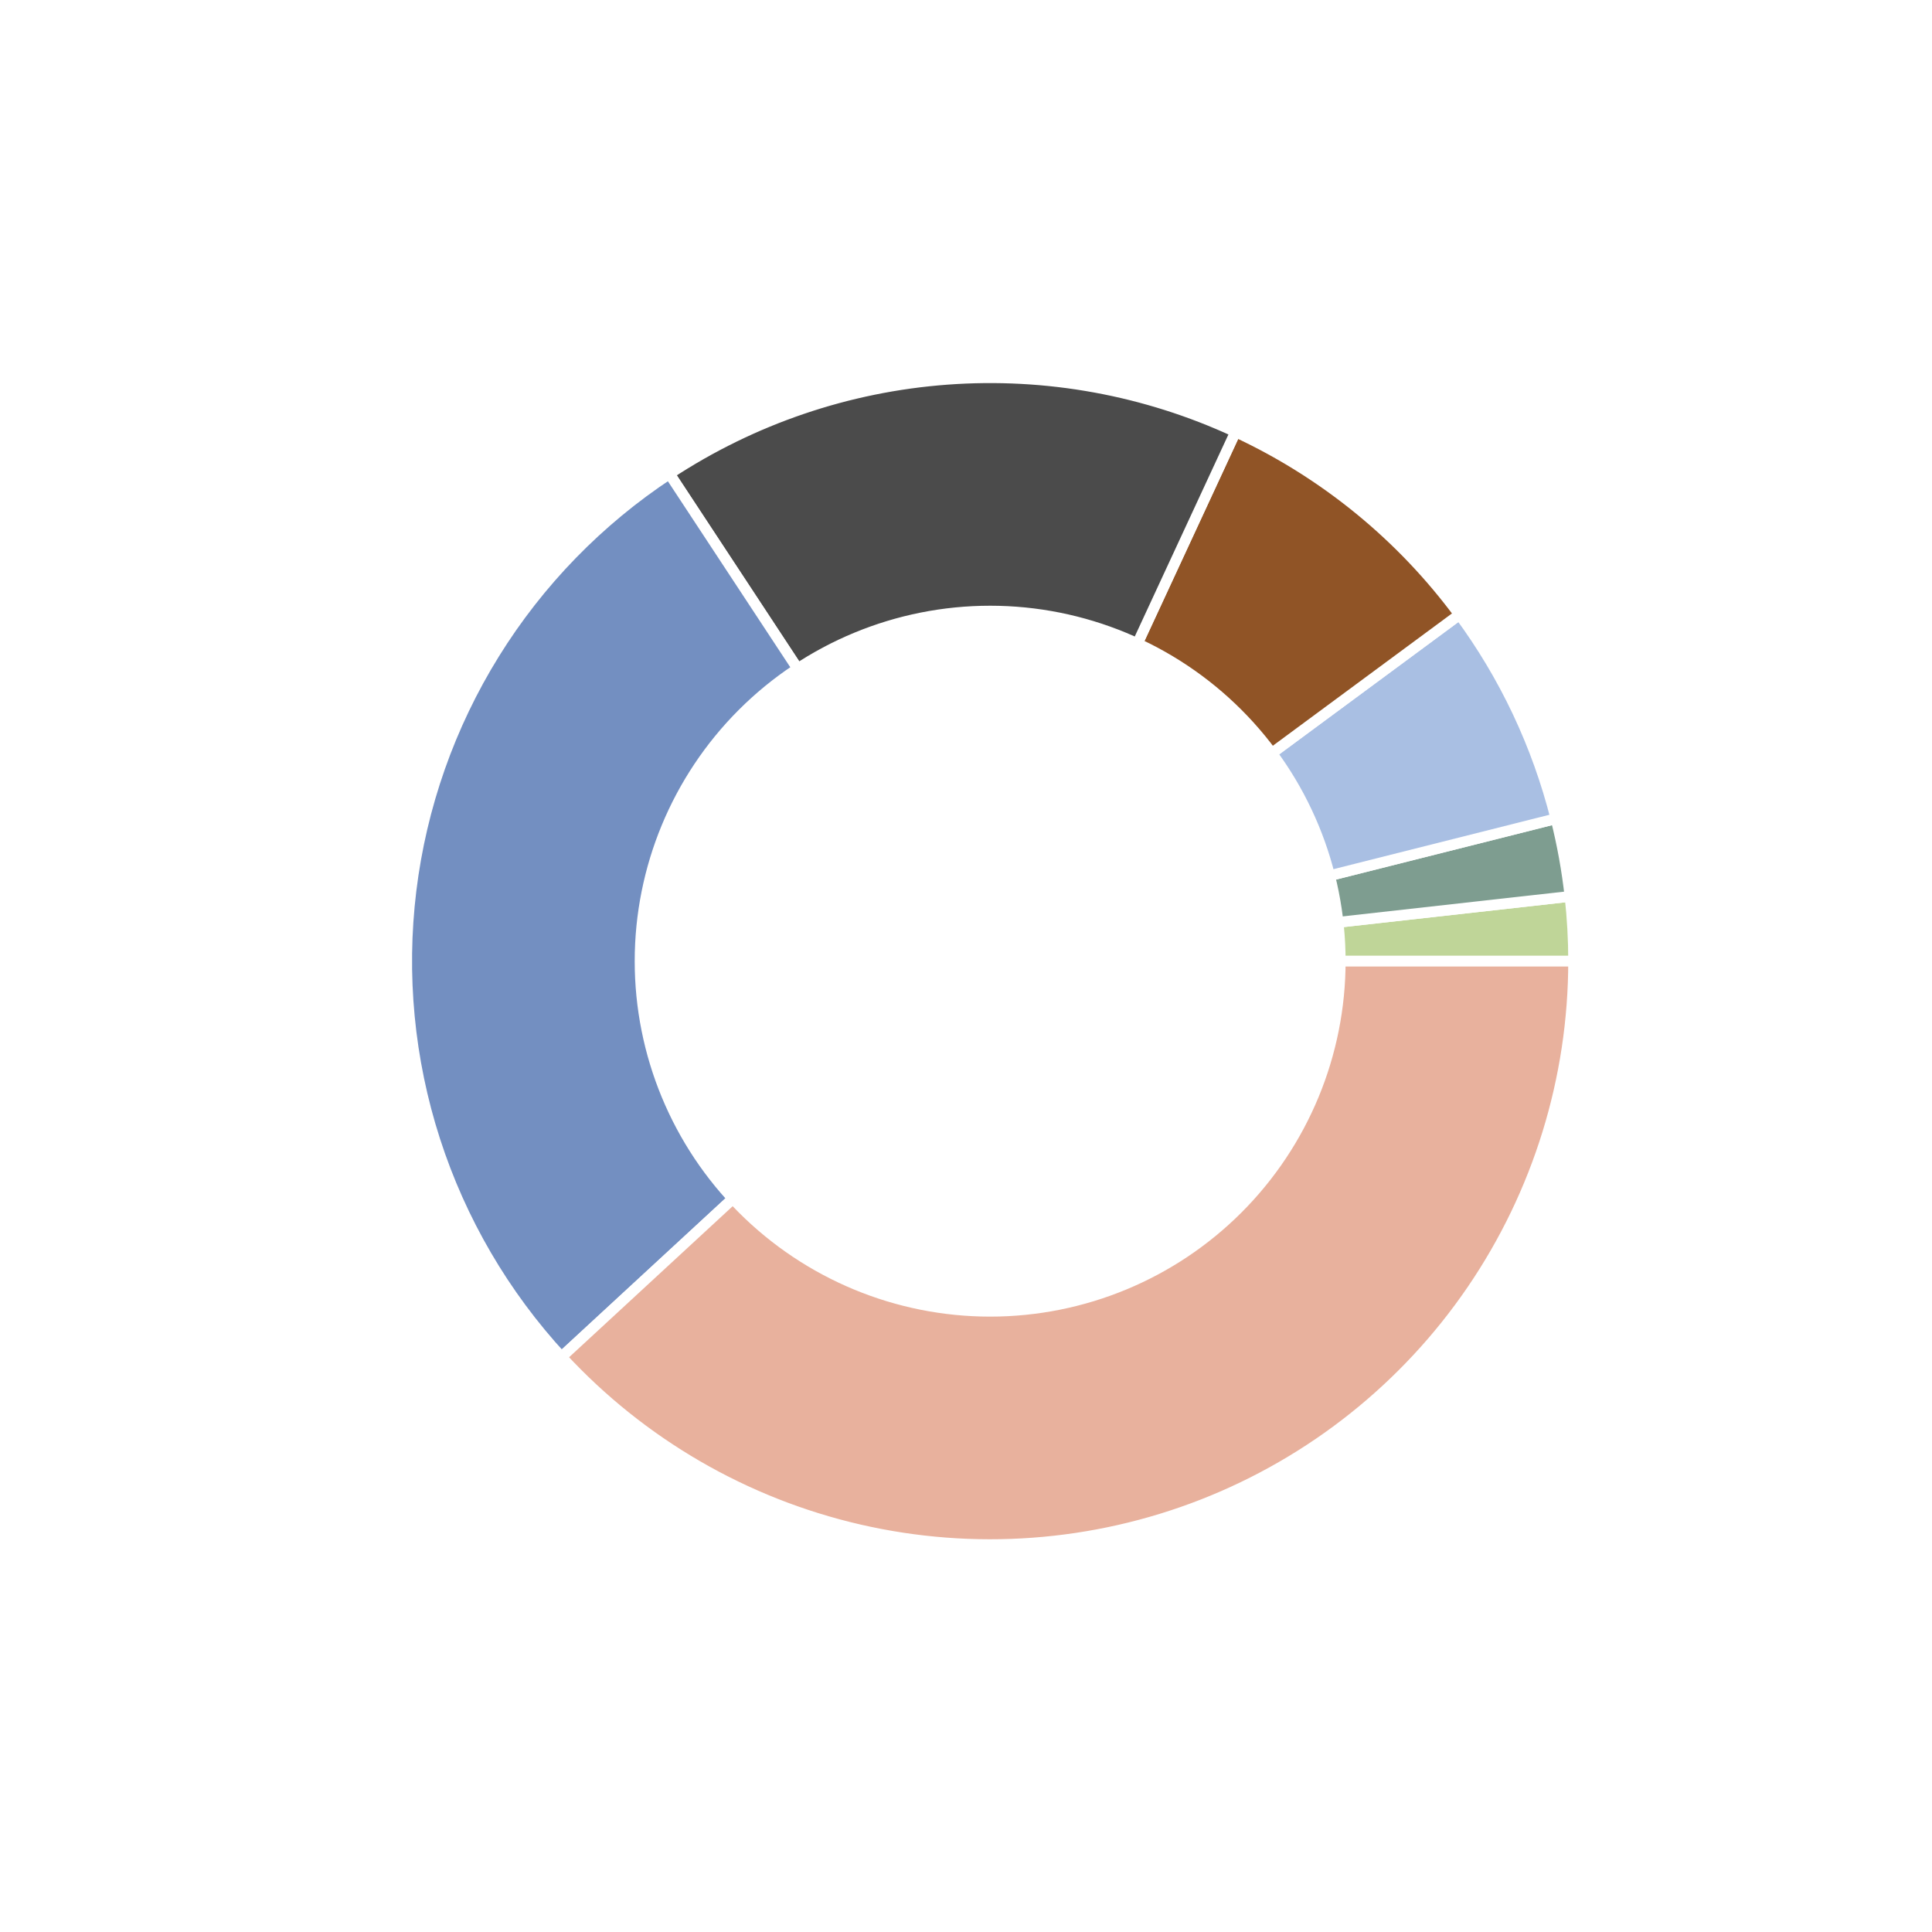 <?xml version="1.0" encoding="utf-8" standalone="no"?>
<!DOCTYPE svg PUBLIC "-//W3C//DTD SVG 1.1//EN"
  "http://www.w3.org/Graphics/SVG/1.1/DTD/svg11.dtd">
<!-- Created with matplotlib (https://matplotlib.org/) -->
<svg height="180pt" version="1.1" viewBox="0 0 180 180" width="180pt" xmlns="http://www.w3.org/2000/svg" xmlns:xlink="http://www.w3.org/1999/xlink">
 <defs>
  <style type="text/css">
*{stroke-linecap:butt;stroke-linejoin:round;}
  </style>
 </defs>
 <g id="figure_1">
  <g id="patch_1">
   <path d="M 0 180 
L 180 180 
L 180 0 
L 0 0 
z
" style="fill:#ffffff;"/>
  </g>
  <g id="axes_1">
   <g id="matplotlib.axis_1"/>
   <g id="matplotlib.axis_2"/>
   <g id="patch_2">
    <path d="M 146.61 89.55 
C 146.61 88.542 146.582 87.534 146.526 86.528 
C 146.47 85.522 146.386 84.517 146.274 83.515 
L 92.25 89.55 
L 146.61 89.55 
z
" style="fill:#bfd598;stroke:#ffffff;stroke-linejoin:miter;"/>
   </g>
   <g id="patch_3">
    <path d="M 146.274 83.515 
C 146.138 82.295 145.96 81.08 145.742 79.872 
C 145.523 78.664 145.264 77.464 144.964 76.273 
L 92.25 89.55 
L 146.274 83.515 
z
" style="fill:#7e9d90;stroke:#ffffff;stroke-linejoin:miter;"/>
   </g>
   <g id="patch_4">
    <path d="M 144.964 76.273 
C 144.101 72.85 142.908 69.518 141.4 66.326 
C 139.891 63.134 138.076 60.097 135.978 57.257 
L 92.25 89.55 
L 144.964 76.273 
z
" style="fill:#a9bfe3;stroke:#ffffff;stroke-linejoin:miter;"/>
   </g>
   <g id="patch_5">
    <path d="M 135.978 57.257 
C 133.281 53.604 130.136 50.303 126.617 47.432 
C 123.098 44.561 119.234 42.142 115.114 40.232 
L 92.25 89.55 
L 135.978 57.257 
z
" style="fill:#905426;stroke:#ffffff;stroke-linejoin:miter;"/>
   </g>
   <g id="patch_6">
    <path d="M 115.114 40.232 
C 106.716 36.339 97.462 34.655 88.232 35.339 
C 79.001 36.023 70.097 39.053 62.365 44.142 
L 92.25 89.55 
L 115.114 40.232 
z
" style="fill:#4b4b4b;stroke:#ffffff;stroke-linejoin:miter;"/>
   </g>
   <g id="patch_7">
    <path d="M 62.365 44.142 
C 55.777 48.478 50.211 54.196 46.054 60.898 
C 41.897 67.601 39.248 75.128 38.291 82.957 
C 37.335 90.786 38.093 98.729 40.514 106.236 
C 42.935 113.742 46.961 120.632 52.311 126.427 
L 92.25 89.55 
L 62.365 44.142 
z
" style="fill:#738fc1;stroke:#ffffff;stroke-linejoin:miter;"/>
   </g>
   <g id="patch_8">
    <path d="M 52.311 126.427 
C 59.729 134.46 69.401 140.072 80.057 142.525 
C 90.712 144.978 101.865 144.159 112.048 140.177 
C 122.232 136.194 130.98 129.23 137.146 120.2 
C 143.311 111.169 146.61 100.485 146.61 89.55 
L 92.25 89.55 
L 52.311 126.427 
z
" style="fill:#e8b19d;stroke:#ffffff;stroke-linejoin:miter;"/>
   </g>
   <g id="patch_9">
    <path clip-path="url(#p95e71dff89)" d="M 92.25 122.166 
C 100.9 122.166 109.197 118.729 115.313 112.613 
C 121.429 106.497 124.866 98.2 124.866 89.55 
C 124.866 80.9 121.429 72.603 115.313 66.487 
C 109.197 60.371 100.9 56.934 92.25 56.934 
C 83.6 56.934 75.303 60.371 69.187 66.487 
C 63.071 72.603 59.634 80.9 59.634 89.55 
C 59.634 98.2 63.071 106.497 69.187 112.613 
C 75.303 118.729 83.6 122.166 92.25 122.166 
z
" style="fill:#ffffff;stroke:#ffffff;stroke-linejoin:miter;"/>
   </g>
  </g>
 </g>
 <defs>
  <clipPath id="p95e71dff89">
   <rect height="135.9" width="135.9" x="24.3" y="21.6"/>
  </clipPath>
 </defs>
</svg>
